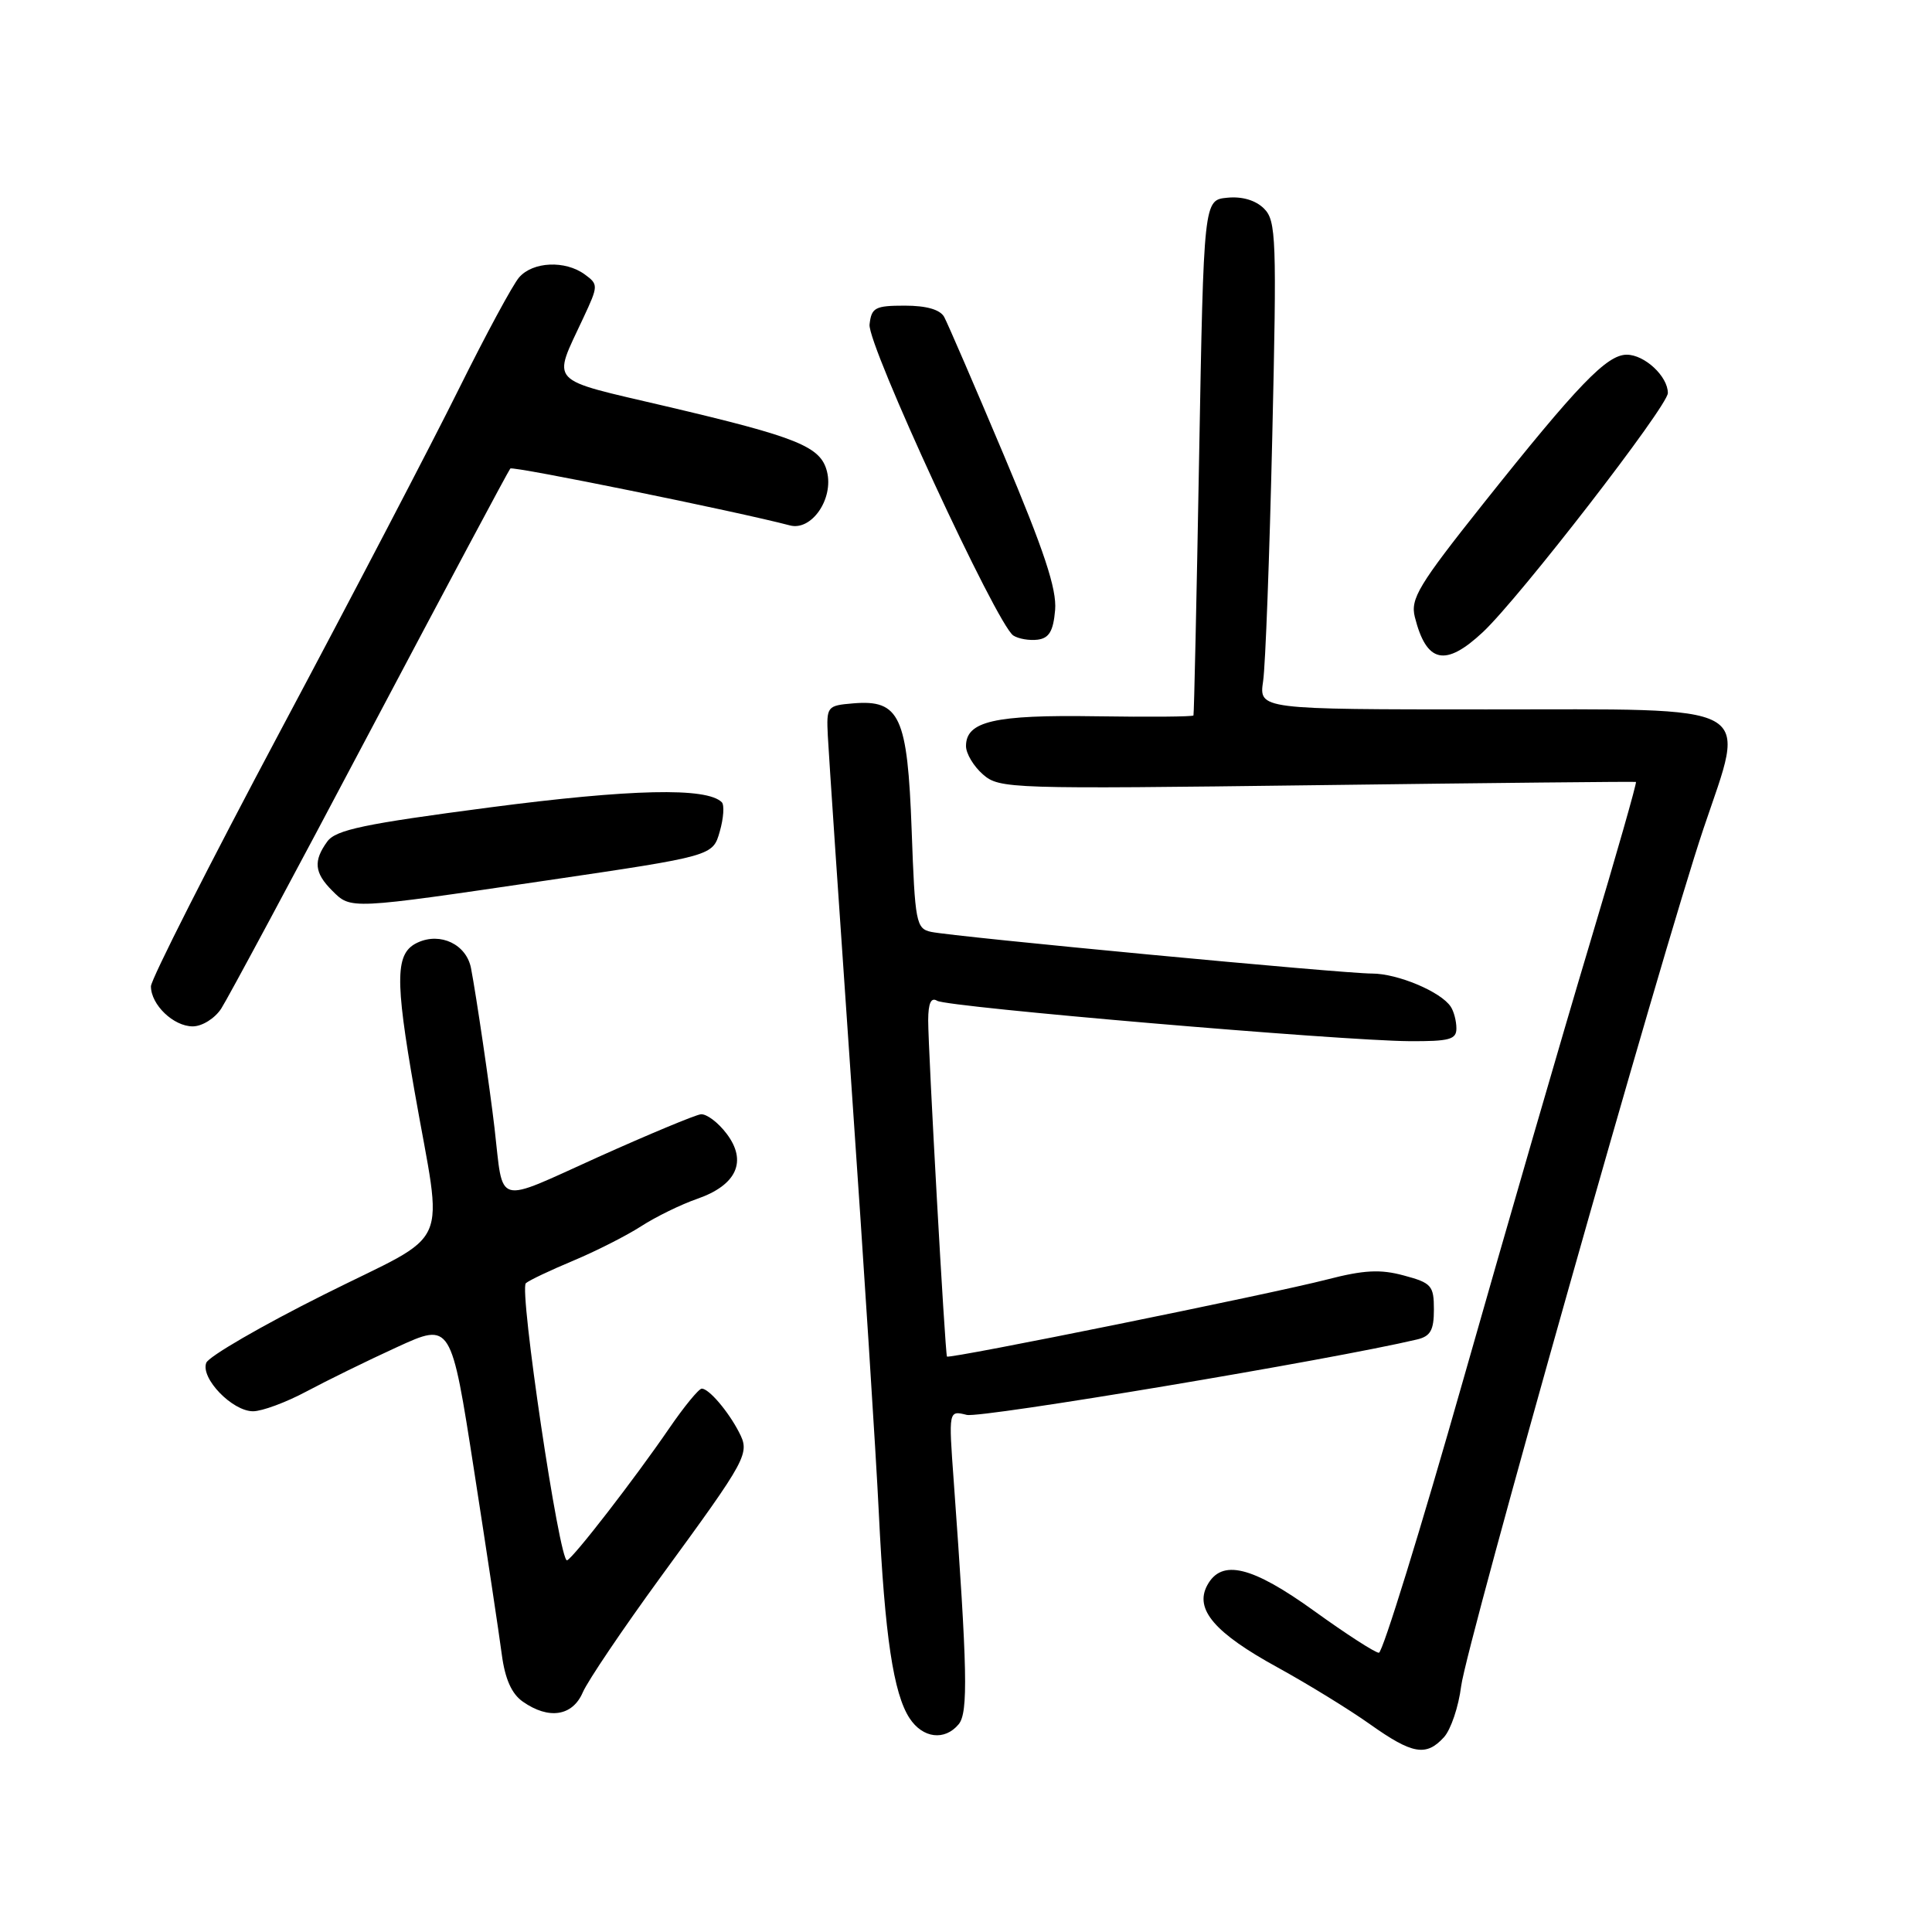 <?xml version="1.0" encoding="UTF-8" standalone="no"?>
<!DOCTYPE svg PUBLIC "-//W3C//DTD SVG 1.1//EN" "http://www.w3.org/Graphics/SVG/1.1/DTD/svg11.dtd" >
<svg xmlns="http://www.w3.org/2000/svg" xmlns:xlink="http://www.w3.org/1999/xlink" version="1.1" viewBox="0 0 256 256">
 <g >
 <path fill="currentColor"
d=" M 191.34 230.18 C 192.25 229.17 193.27 226.14 193.61 223.43 C 194.33 217.81 220.26 126.04 225.73 109.77 C 231.41 92.90 233.42 94.00 196.93 94.00 C 166.82 94.00 166.82 94.00 167.37 90.25 C 167.68 88.19 168.22 73.65 168.58 57.94 C 169.19 31.59 169.10 29.24 167.49 27.64 C 166.39 26.54 164.59 26.00 162.62 26.20 C 159.50 26.50 159.50 26.50 158.89 60.50 C 158.56 79.20 158.22 94.64 158.14 94.80 C 158.06 94.97 152.24 95.02 145.20 94.91 C 131.76 94.70 128.00 95.57 128.00 98.86 C 128.00 99.85 129.01 101.54 130.25 102.62 C 132.43 104.52 133.78 104.56 174.50 104.04 C 197.60 103.74 216.62 103.55 216.77 103.61 C 216.92 103.66 214.16 113.34 210.63 125.11 C 207.10 136.87 199.58 162.81 193.91 182.75 C 188.24 202.69 183.20 219.00 182.71 219.00 C 182.22 219.00 178.39 216.53 174.19 213.50 C 165.87 207.50 161.86 206.53 159.96 210.07 C 158.26 213.24 160.94 216.37 169.30 220.95 C 173.30 223.15 178.80 226.53 181.53 228.47 C 187.15 232.46 188.98 232.78 191.34 230.18 Z  M 127.03 228.47 C 128.31 226.92 128.19 221.33 126.37 196.19 C 125.69 186.88 125.69 186.88 128.10 187.48 C 129.96 187.95 176.44 180.17 187.75 177.49 C 189.54 177.07 190.00 176.27 190.00 173.52 C 190.00 170.35 189.68 169.99 186.02 169.01 C 182.90 168.16 180.71 168.28 175.84 169.54 C 168.54 171.43 125.74 180.11 125.48 179.75 C 125.23 179.40 122.99 139.23 122.99 135.19 C 123.00 132.91 123.37 132.11 124.18 132.61 C 125.54 133.45 177.46 137.89 186.75 137.96 C 192.06 137.99 193.00 137.74 192.98 136.25 C 192.98 135.29 192.64 134.00 192.23 133.39 C 190.93 131.41 185.19 129.00 181.80 129.00 C 177.97 129.01 126.53 124.14 123.38 123.48 C 121.39 123.05 121.24 122.27 120.80 110.02 C 120.25 94.89 119.23 92.68 113.05 93.20 C 109.59 93.49 109.50 93.60 109.69 97.50 C 109.80 99.70 111.21 120.62 112.83 144.00 C 114.45 167.38 116.08 192.80 116.45 200.50 C 117.24 216.77 118.39 224.41 120.52 227.67 C 122.27 230.34 125.18 230.70 127.03 228.47 Z  M 77.22 224.25 C 77.87 222.74 82.52 215.85 87.55 208.95 C 99.13 193.10 99.39 192.61 97.91 189.75 C 96.47 186.97 93.93 184.00 92.99 184.00 C 92.60 184.00 90.66 186.36 88.68 189.25 C 84.06 195.99 75.98 206.43 75.14 206.75 C 74.14 207.14 68.75 170.84 69.68 170.03 C 70.13 169.64 72.94 168.31 75.93 167.06 C 78.92 165.81 82.97 163.76 84.93 162.50 C 86.89 161.23 90.25 159.59 92.39 158.85 C 97.62 157.03 99.05 153.87 96.28 150.22 C 95.15 148.72 93.61 147.57 92.86 147.65 C 92.11 147.74 85.99 150.29 79.25 153.32 C 65.42 159.56 66.74 159.93 65.53 149.50 C 64.90 144.08 63.10 131.86 62.41 128.28 C 61.80 125.15 58.39 123.50 55.37 124.88 C 52.37 126.24 52.29 129.53 54.92 144.54 C 58.71 166.20 60.17 162.90 42.97 171.52 C 34.69 175.66 27.65 179.74 27.33 180.58 C 26.55 182.62 30.78 187.00 33.53 187.00 C 34.72 187.00 37.91 185.82 40.60 184.38 C 43.30 182.94 48.71 180.28 52.63 178.49 C 59.77 175.22 59.77 175.22 62.82 194.86 C 64.50 205.66 66.15 216.63 66.49 219.23 C 66.92 222.48 67.80 224.45 69.28 225.48 C 72.72 227.89 75.87 227.40 77.22 224.25 Z  M 29.31 133.65 C 30.15 132.36 39.03 115.83 49.03 96.90 C 59.04 77.98 67.40 62.31 67.62 62.08 C 67.95 61.73 97.65 67.77 104.67 69.62 C 107.54 70.38 110.49 66.10 109.58 62.48 C 108.75 59.16 105.72 57.94 88.27 53.84 C 72.34 50.10 73.17 50.99 77.30 42.11 C 79.29 37.85 79.30 37.69 77.48 36.36 C 74.89 34.47 70.61 34.66 68.79 36.75 C 67.95 37.71 64.37 44.35 60.82 51.50 C 57.28 58.65 46.65 79.02 37.19 96.77 C 27.74 114.52 20.00 129.79 20.00 130.69 C 20.00 133.13 22.99 136.00 25.54 136.00 C 26.78 136.00 28.46 134.95 29.31 133.65 Z  M 72.47 116.66 C 94.45 113.42 94.45 113.42 95.37 110.19 C 95.88 108.42 96.00 106.67 95.64 106.30 C 93.65 104.31 83.62 104.54 64.87 106.99 C 48.25 109.17 44.51 109.95 43.37 111.50 C 41.50 114.07 41.65 115.65 44.00 118.00 C 46.52 120.52 46.16 120.53 72.47 116.66 Z  M 196.50 83.75 C 201.35 79.20 221.00 53.80 221.00 52.08 C 221.00 49.87 217.92 47.00 215.55 47.00 C 212.91 47.00 209.09 50.97 196.53 66.75 C 187.98 77.50 186.87 79.34 187.47 81.75 C 189.01 87.87 191.50 88.43 196.50 83.75 Z  M 139.81 80.82 C 140.04 78.05 138.35 72.96 133.02 60.32 C 129.12 51.07 125.56 42.83 125.11 42.00 C 124.57 41.02 122.76 40.50 119.89 40.50 C 115.95 40.50 115.47 40.76 115.22 43.00 C 114.92 45.67 132.08 82.78 134.27 84.21 C 134.95 84.65 136.40 84.90 137.50 84.76 C 139.02 84.56 139.57 83.62 139.81 80.82 Z "/>
</g>
</svg>
